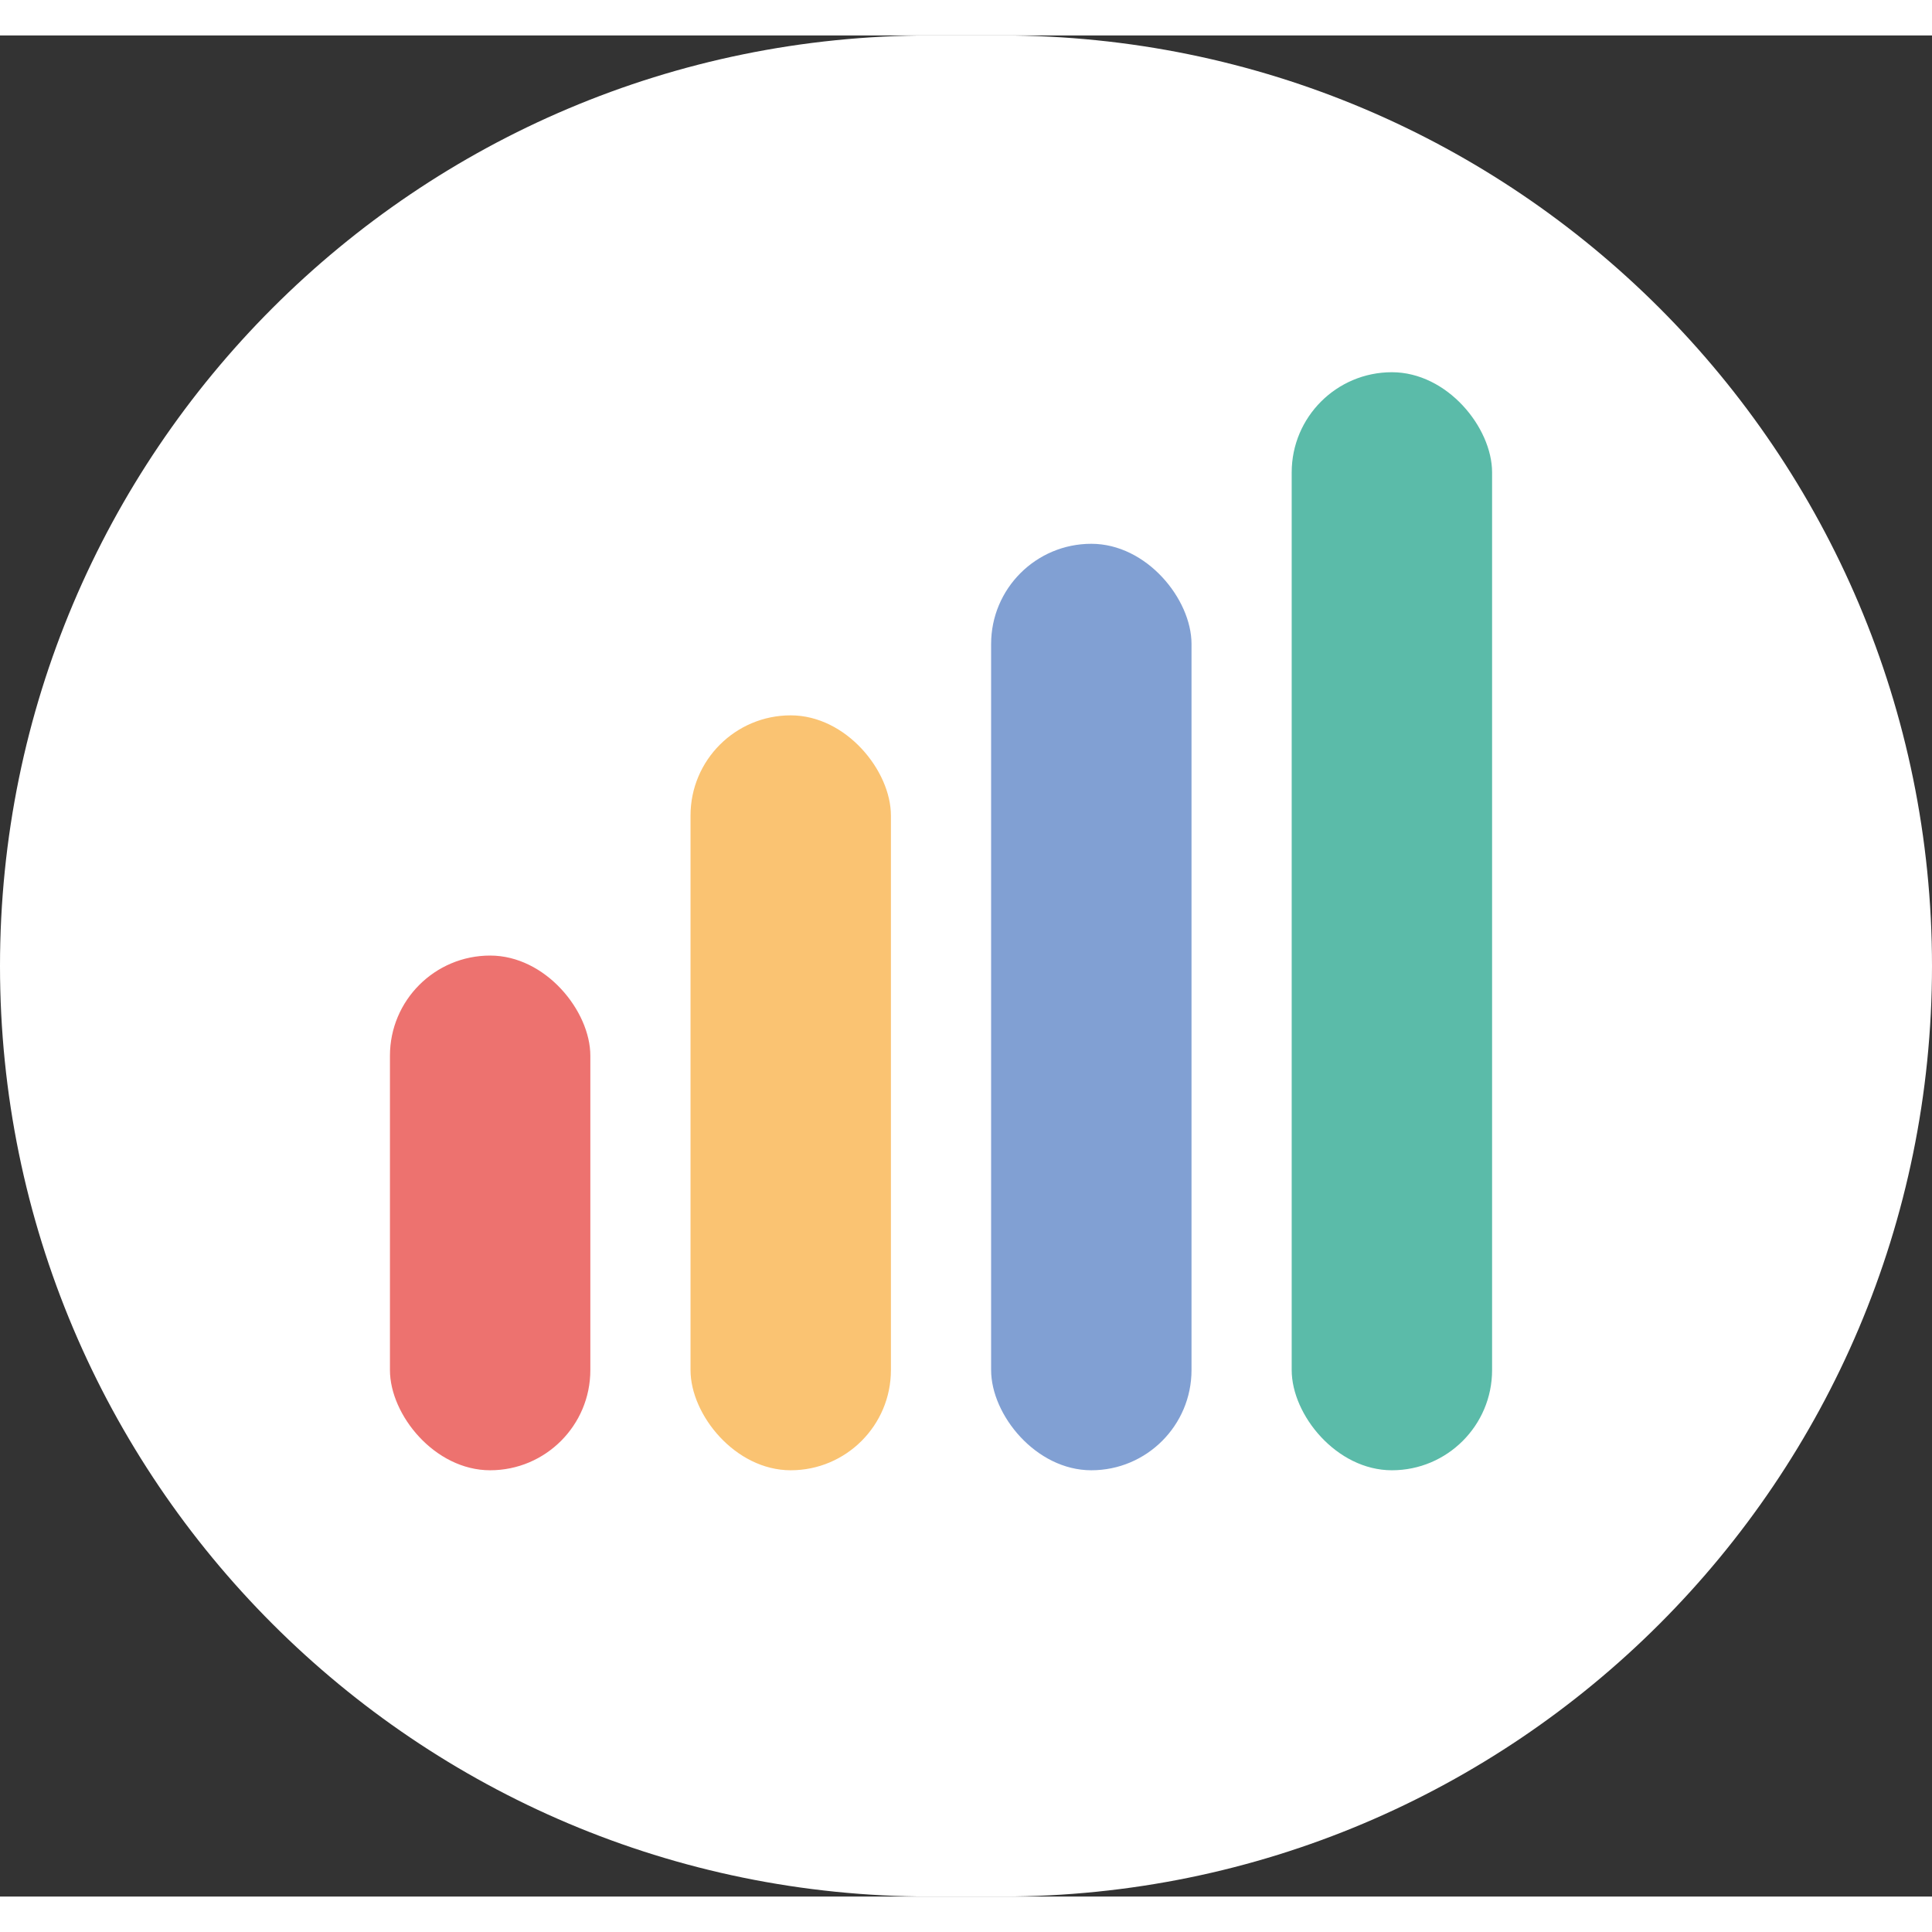 <svg width="90" height="90" viewBox="0 0 109 105" fill="none" xmlns="http://www.w3.org/2000/svg">
<rect x="0" y="0" width="109" height="105" fill="#333333" stroke="none"/>
<path d="M0 52.5C0 23.505 23.505 0 52.5 0H56.5C85.495 0 109 23.505 109 52.5V52.5C109 81.495 85.495 105 56.5 105H52.5C23.505 105 0 81.495 0 52.5V52.5Z" fill="white"/>
<rect x="22" y="51.911" width="11.306" height="29.039" rx="5.653" fill="#ED726F"/>
<rect x="38.958" y="38.359" width="11.306" height="42.591" rx="5.653" fill="#FAC372"/>
<rect x="55.917" y="28.68" width="11.306" height="52.27" rx="5.653" fill="#81A0D3"/>
<rect x="72.875" y="19" width="11.306" height="61.95" rx="5.653" fill="#5BBBA9"/>
</svg>

